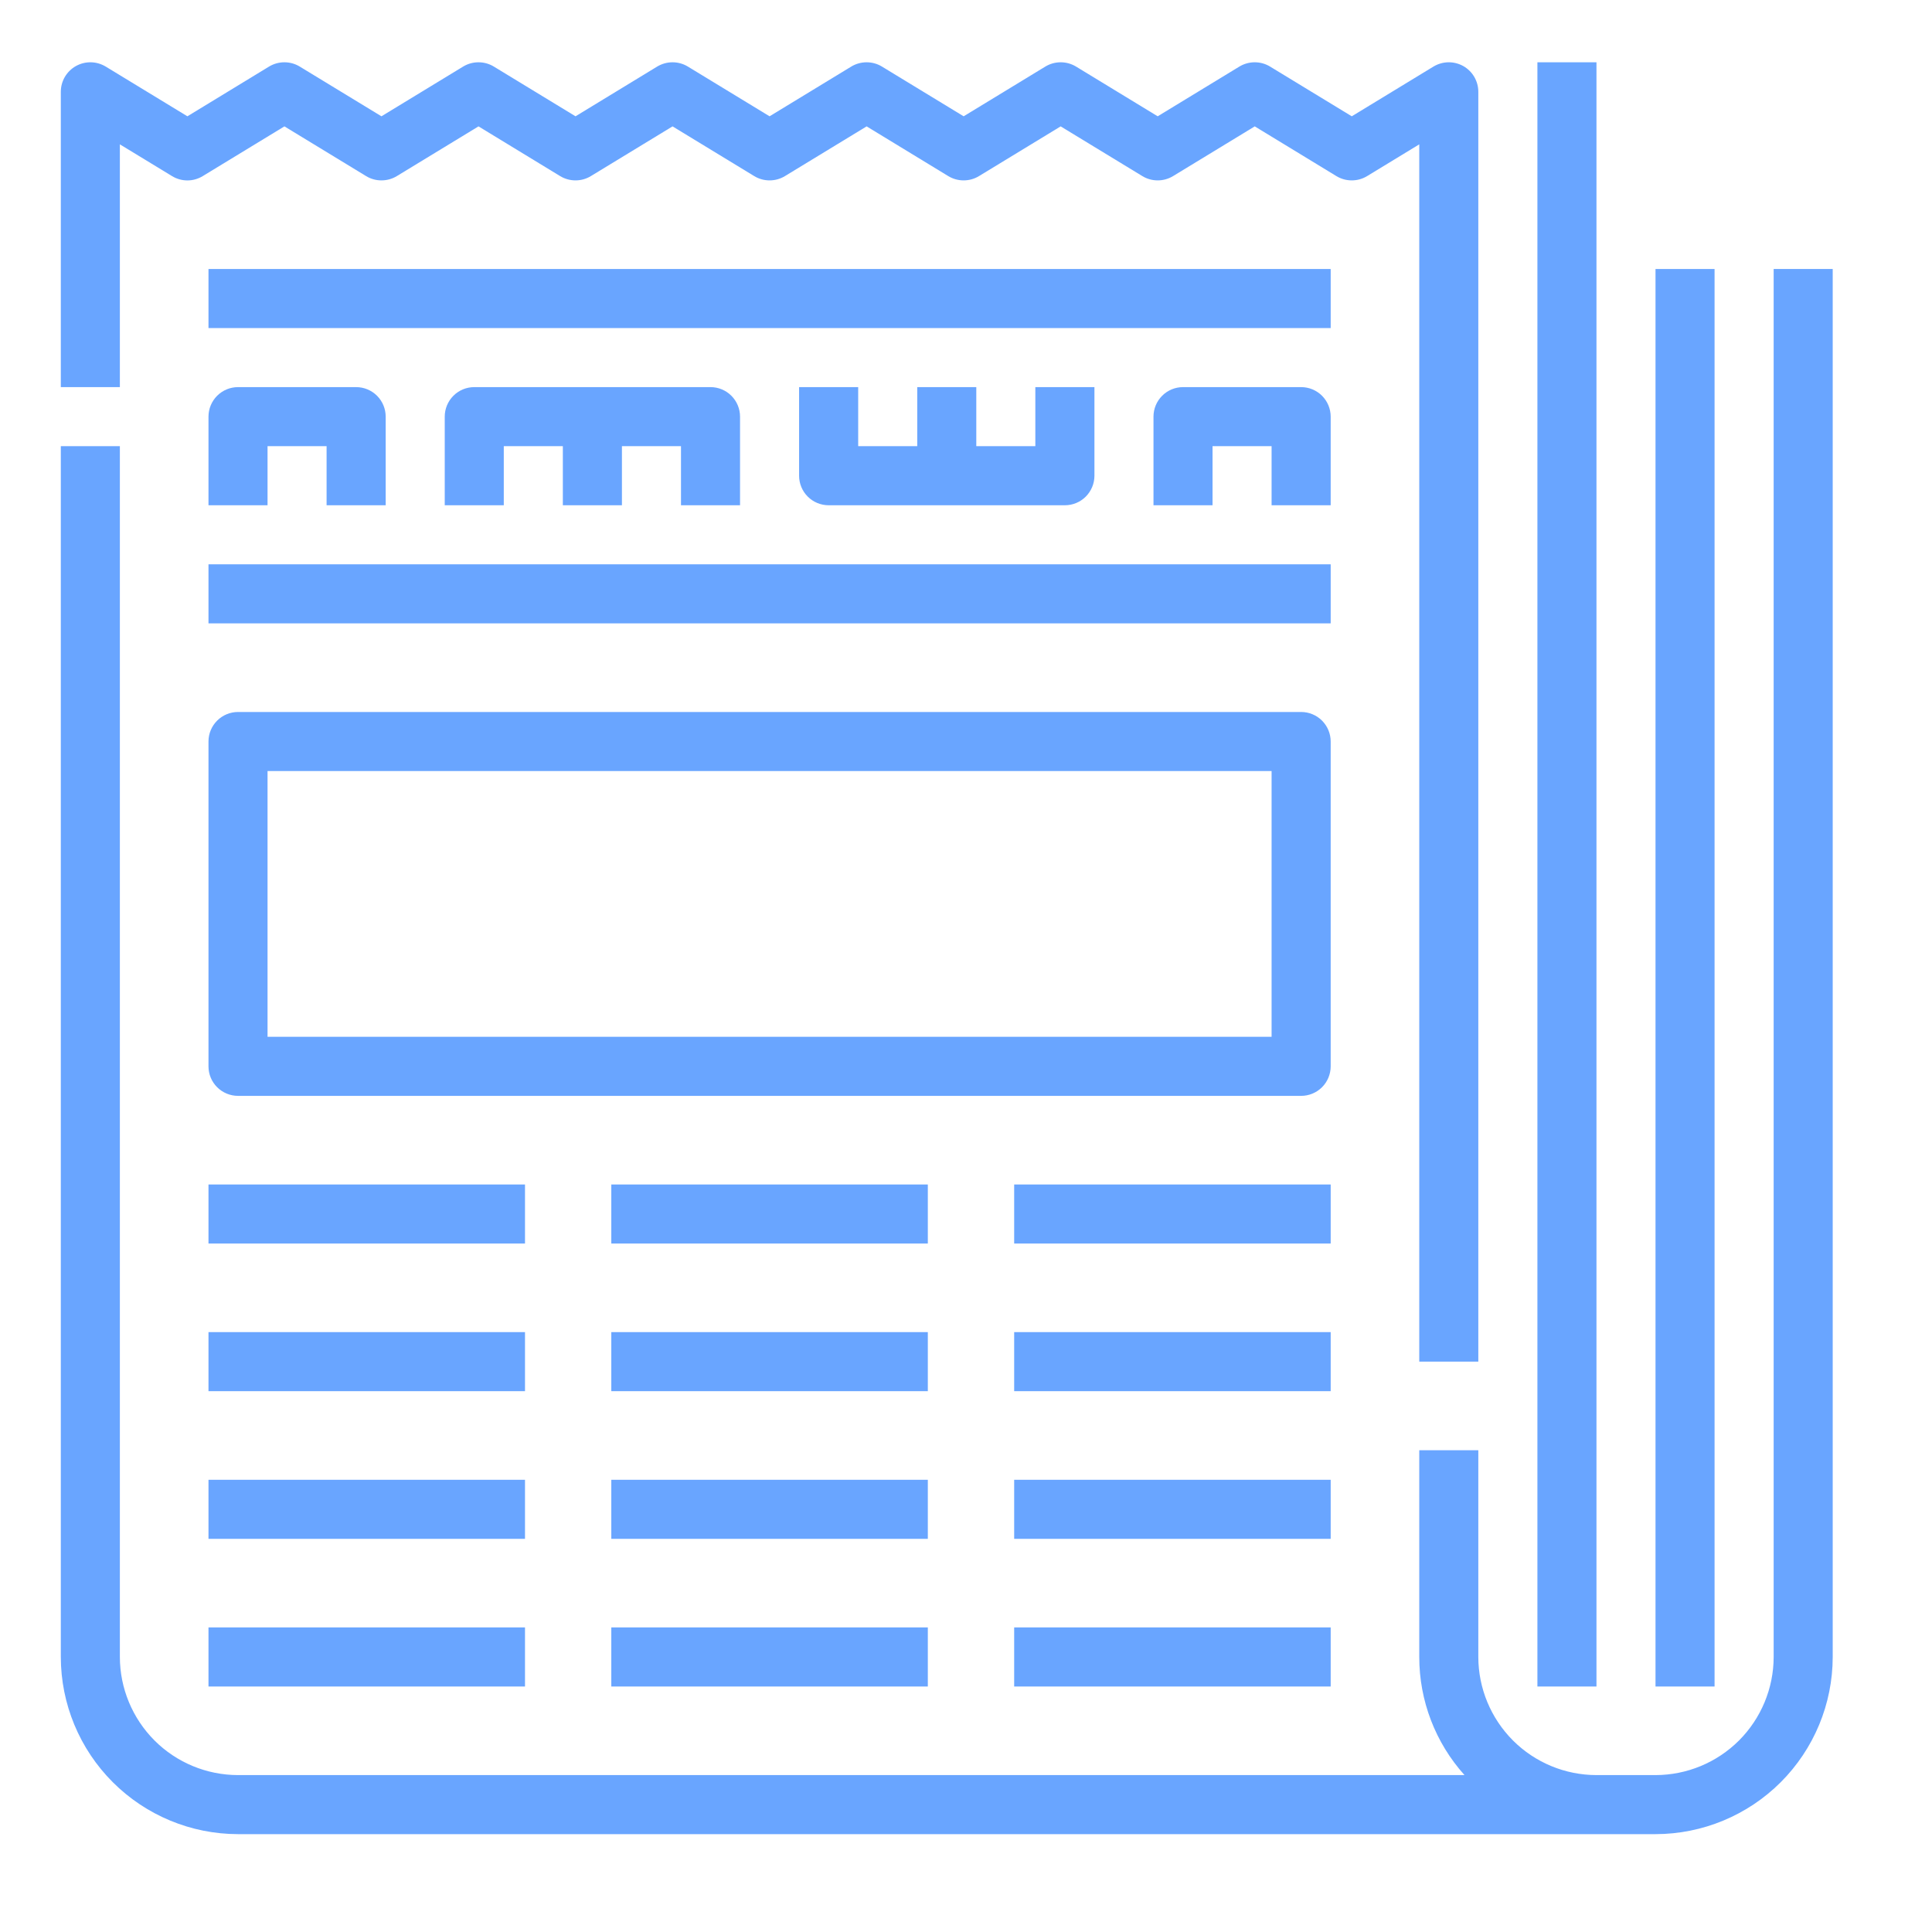 <svg width="46" height="46" viewBox="0 0 46 46" fill="none" xmlns="http://www.w3.org/2000/svg">
<path d="M42.23 6.405V39.452C42.229 40.197 41.932 40.912 41.405 41.44C40.877 41.967 40.163 42.263 39.417 42.264H38.011C37.265 42.263 36.55 41.967 36.023 41.44C35.496 40.912 35.199 40.197 35.198 39.452V34.53H33.792V39.452C33.791 40.49 34.175 41.492 34.869 42.264H5.667C4.921 42.263 4.206 41.967 3.679 41.44C3.152 40.912 2.855 40.197 2.854 39.452V10.623H1.448V39.452C1.449 40.57 1.894 41.642 2.685 42.433C3.476 43.224 4.548 43.669 5.667 43.67H39.417C40.535 43.669 41.608 43.224 42.399 42.433C43.19 41.642 43.635 40.57 43.636 39.452V6.405H42.23Z" fill="#69A5FF"/>
<path d="M2.854 3.437L4.096 4.193C4.206 4.26 4.333 4.296 4.462 4.296C4.591 4.296 4.717 4.26 4.827 4.193L6.772 3.009L8.717 4.193C8.827 4.26 8.953 4.295 9.082 4.295C9.211 4.295 9.338 4.26 9.448 4.193L11.393 3.009L13.337 4.193C13.447 4.26 13.574 4.295 13.703 4.295C13.832 4.295 13.958 4.26 14.068 4.193L16.013 3.009L17.958 4.193C18.068 4.26 18.194 4.295 18.323 4.295C18.452 4.295 18.579 4.26 18.689 4.193L20.634 3.009L22.578 4.193C22.688 4.26 22.815 4.295 22.944 4.295C23.073 4.295 23.199 4.26 23.309 4.193L25.254 3.009L27.199 4.193C27.309 4.26 27.435 4.295 27.564 4.295C27.693 4.295 27.82 4.26 27.93 4.193L29.875 3.009L31.819 4.193C31.929 4.26 32.056 4.295 32.185 4.295C32.314 4.295 32.44 4.26 32.55 4.193L33.792 3.437V32.42H35.198V2.186C35.198 2.061 35.165 1.939 35.102 1.831C35.039 1.723 34.948 1.634 34.84 1.573C34.731 1.512 34.608 1.481 34.483 1.483C34.358 1.485 34.236 1.521 34.13 1.585L32.185 2.769L30.24 1.585C30.13 1.518 30.004 1.483 29.875 1.483C29.746 1.483 29.619 1.518 29.509 1.585L27.564 2.769L25.62 1.585C25.509 1.518 25.383 1.483 25.254 1.483C25.125 1.483 24.999 1.518 24.889 1.585L22.944 2.769L20.999 1.585C20.889 1.518 20.762 1.483 20.634 1.483C20.505 1.483 20.378 1.518 20.268 1.585L18.323 2.769L16.378 1.585C16.268 1.518 16.142 1.483 16.013 1.483C15.884 1.483 15.758 1.518 15.647 1.585L13.703 2.769L11.758 1.585C11.648 1.518 11.521 1.483 11.392 1.483C11.263 1.483 11.137 1.518 11.027 1.585L9.082 2.769L7.137 1.585C7.027 1.518 6.901 1.483 6.772 1.483C6.643 1.483 6.516 1.518 6.406 1.585L4.462 2.769L2.517 1.585C2.41 1.521 2.288 1.485 2.164 1.483C2.039 1.481 1.916 1.512 1.807 1.573C1.698 1.634 1.608 1.723 1.544 1.831C1.481 1.939 1.448 2.061 1.448 2.186V9.217H2.854V3.437Z" fill="#69A5FF"/>
<path d="M4.964 6.405H31.683V7.811H4.964V6.405Z" fill="#69A5FF"/>
<path d="M4.964 13.436H31.683V14.842H4.964V13.436Z" fill="#69A5FF"/>
<path d="M17.62 12.03V9.92C17.62 9.734 17.546 9.555 17.414 9.423C17.282 9.291 17.104 9.217 16.917 9.217H11.292C11.105 9.217 10.927 9.291 10.795 9.423C10.663 9.555 10.589 9.734 10.589 9.92V12.03H11.995V10.623H13.401V12.03H14.808V10.623H16.214V12.03H17.62Z" fill="#69A5FF"/>
<path d="M19.026 9.217V11.327C19.026 11.513 19.1 11.692 19.232 11.824C19.364 11.956 19.543 12.03 19.73 12.03H25.355C25.541 12.03 25.72 11.956 25.852 11.824C25.983 11.692 26.058 11.513 26.058 11.327V9.217H24.651V10.623H23.245V9.217H21.839V10.623H20.433V9.217H19.026Z" fill="#69A5FF"/>
<path d="M9.183 12.03V9.92C9.183 9.734 9.109 9.555 8.977 9.423C8.845 9.291 8.666 9.217 8.479 9.217H5.667C5.481 9.217 5.302 9.291 5.17 9.423C5.038 9.555 4.964 9.734 4.964 9.92V12.03H6.37V10.623H7.776V12.03H9.183Z" fill="#69A5FF"/>
<path d="M31.683 9.92C31.683 9.734 31.608 9.555 31.477 9.423C31.345 9.291 31.166 9.217 30.98 9.217H28.167C27.98 9.217 27.802 9.291 27.67 9.423C27.538 9.555 27.464 9.734 27.464 9.92V12.03H28.87V10.623H30.276V12.03H31.683V9.92Z" fill="#69A5FF"/>
<path d="M31.683 17.655C31.683 17.468 31.608 17.29 31.477 17.158C31.345 17.026 31.166 16.952 30.98 16.952H5.667C5.481 16.952 5.302 17.026 5.17 17.158C5.038 17.29 4.964 17.468 4.964 17.655V25.389C4.964 25.576 5.038 25.755 5.17 25.886C5.302 26.018 5.481 26.092 5.667 26.092H30.98C31.166 26.092 31.345 26.018 31.477 25.886C31.608 25.755 31.683 25.576 31.683 25.389V17.655ZM30.276 24.686H6.37V18.358H30.276V24.686Z" fill="#69A5FF"/>
<path d="M4.964 28.202H12.5V29.608H4.964V28.202Z" fill="#69A5FF"/>
<path d="M4.964 31.717H12.5V33.123H4.964V31.717Z" fill="#69A5FF"/>
<path d="M4.964 35.233H12.5V36.639H4.964V35.233Z" fill="#69A5FF"/>
<path d="M4.964 38.748H12.5V40.155H4.964V38.748Z" fill="#69A5FF"/>
<path d="M14.555 28.202H22.091V29.608H14.555V28.202Z" fill="#69A5FF"/>
<path d="M14.555 31.717H22.091V33.123H14.555V31.717Z" fill="#69A5FF"/>
<path d="M14.555 35.233H22.091V36.639H14.555V35.233Z" fill="#69A5FF"/>
<path d="M14.555 38.748H22.091V40.155H14.555V38.748Z" fill="#69A5FF"/>
<path d="M24.147 28.202H31.683V29.608H24.147V28.202Z" fill="#69A5FF"/>
<path d="M24.147 31.717H31.683V33.123H24.147V31.717Z" fill="#69A5FF"/>
<path d="M24.147 35.233H31.683V36.639H24.147V35.233Z" fill="#69A5FF"/>
<path d="M24.147 38.748H31.683V40.155H24.147V38.748Z" fill="#69A5FF"/>
<path d="M36.605 1.483H38.011V40.155H36.605V1.483Z" fill="#69A5FF"/>
<path d="M39.417 6.405H40.823V40.155H39.417V6.405Z" fill="#69A5FF"/>
</svg>
